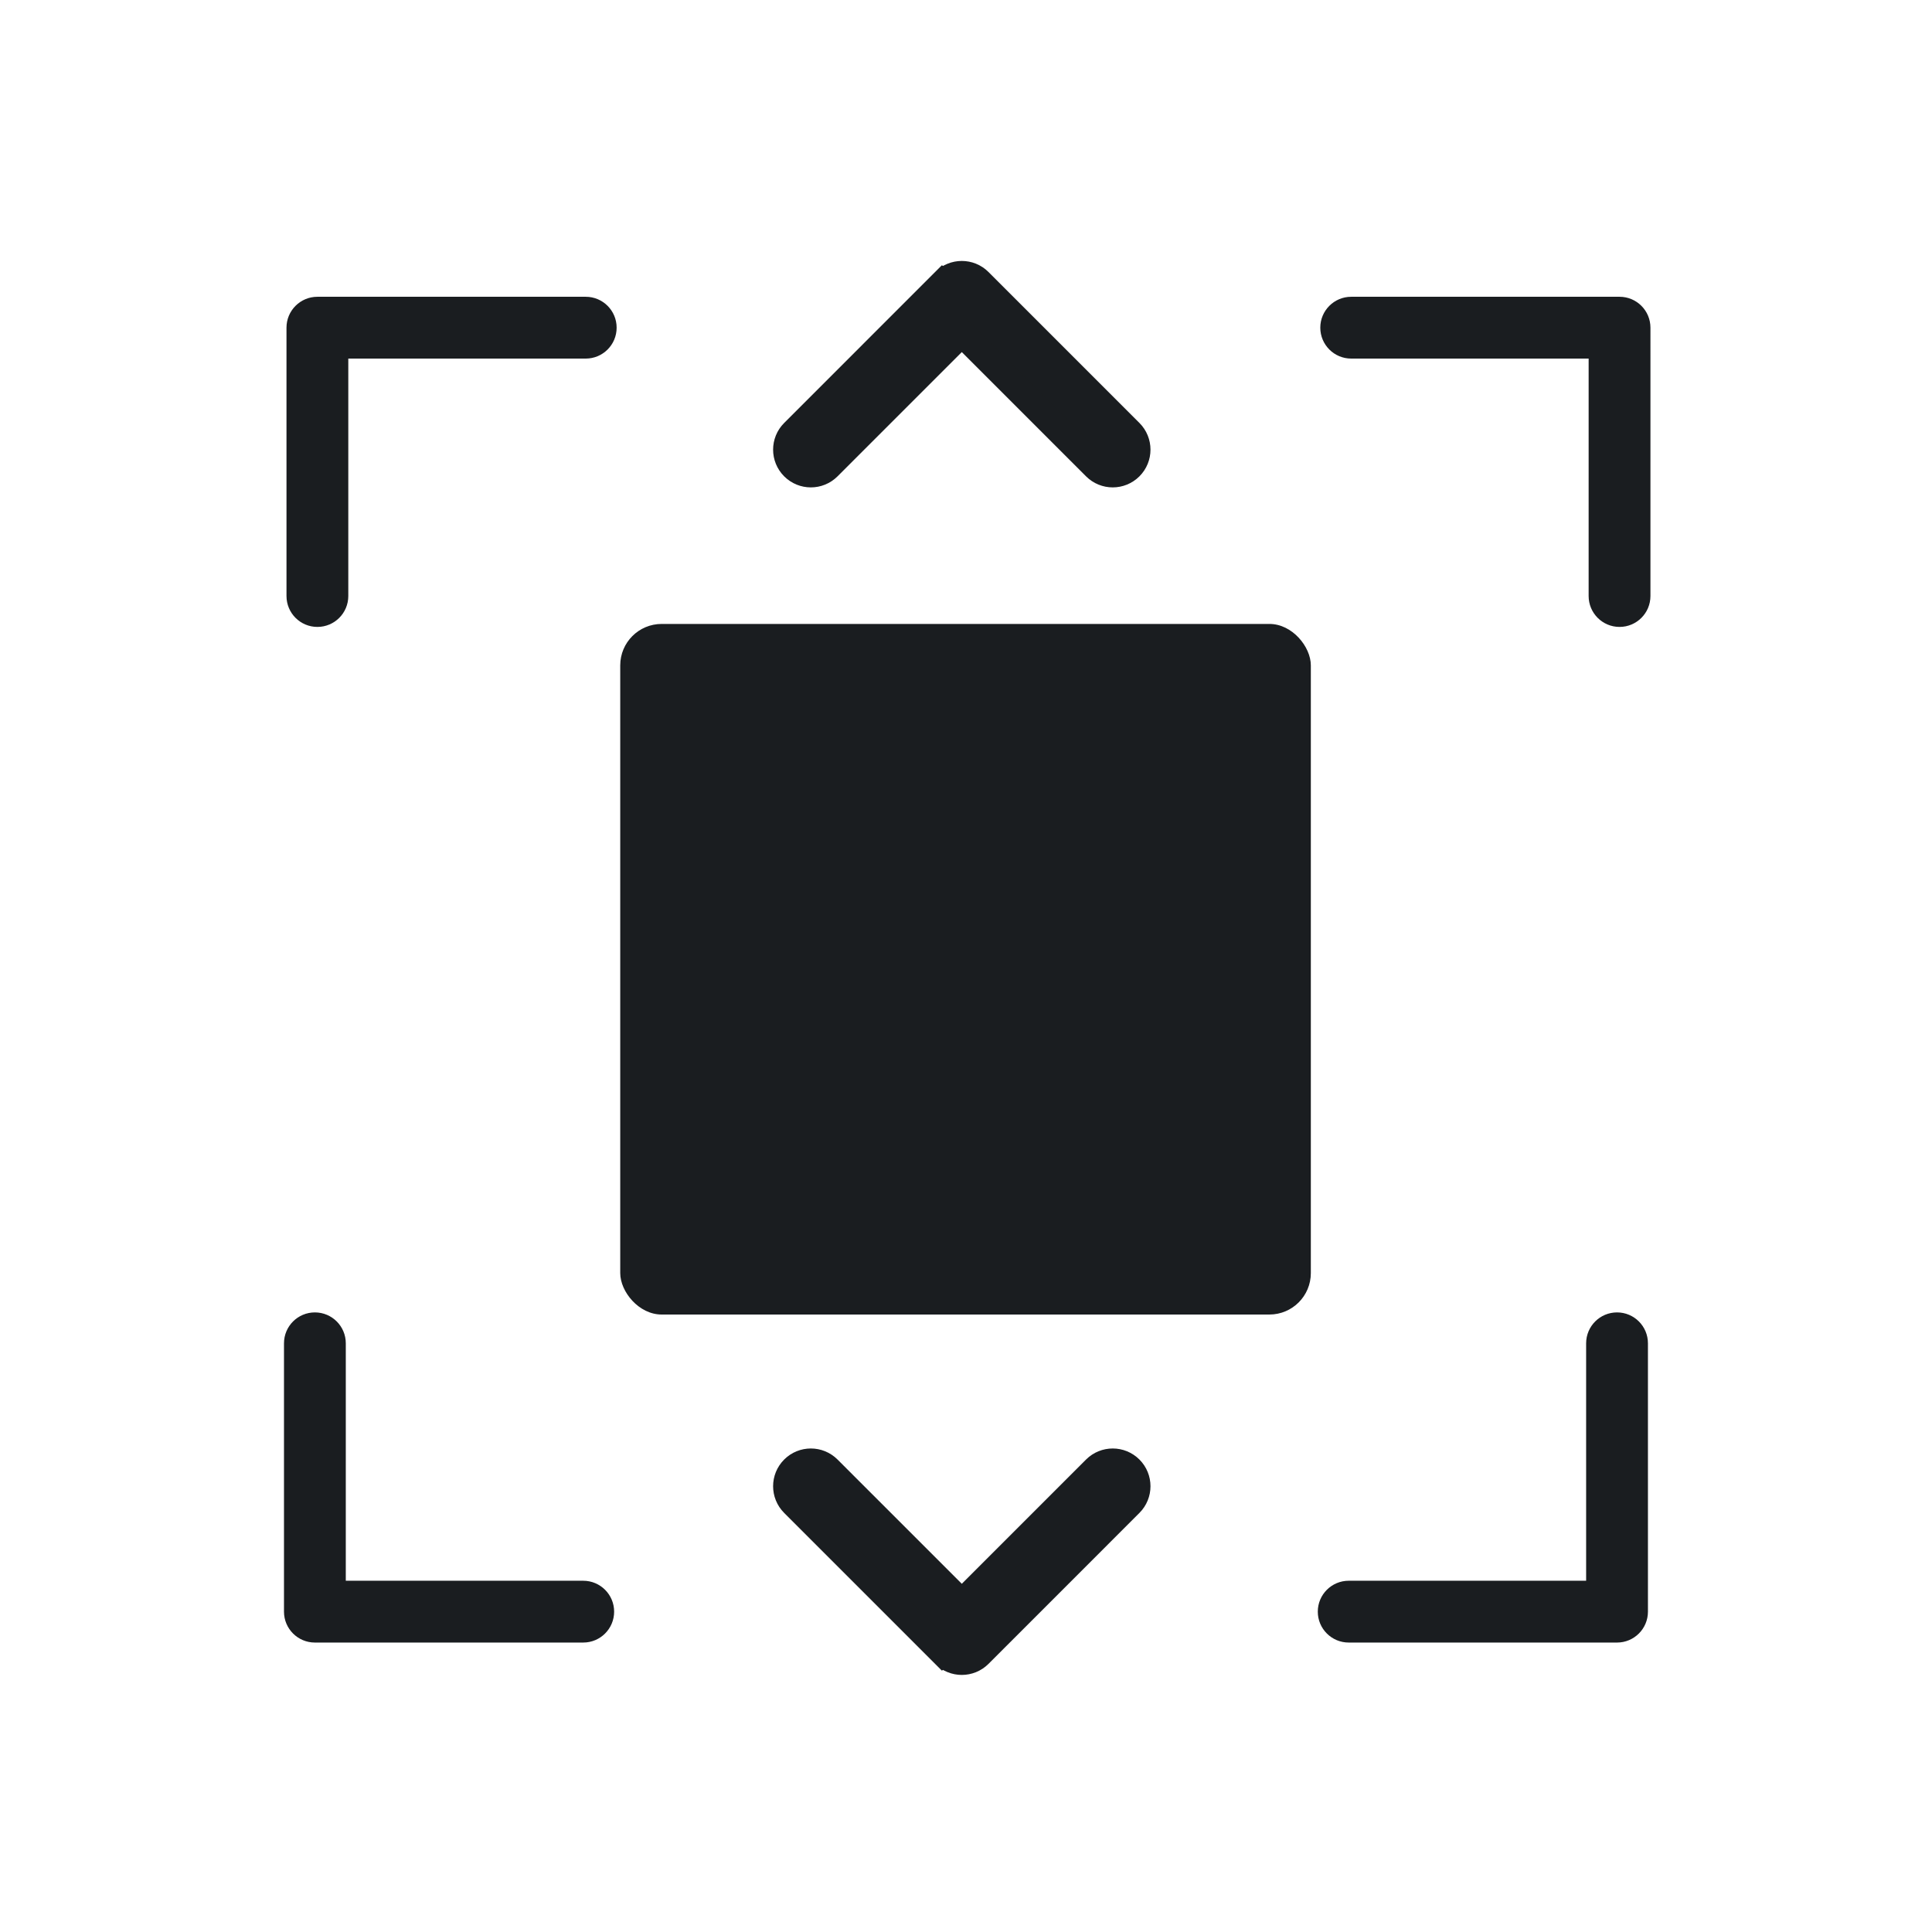 <svg xmlns="http://www.w3.org/2000/svg" viewBox="0 0 22 22" xmlns:xlink="http://www.w3.org/1999/xlink"><defs><path id="0" d="m345.44 248.29l-194.29 194.28c-12.359 12.365-32.397 12.365-44.75 0-12.354-12.354-12.354-32.391 0-44.744l171.91-171.91-171.91-171.9c-12.354-12.359-12.354-32.394 0-44.748 12.354-12.359 32.391-12.359 44.75 0l194.29 194.28c6.177 6.18 9.262 14.271 9.262 22.366 0 8.099-3.091 16.196-9.267 22.373" fill="#1A1D20"/><clipPath><path fill="#aade87" fill-opacity=".472" d="m-6 1028.36h32v32h-32z"/></clipPath><clipPath><path fill="#00f" fill-opacity=".514" d="m-7 1024.36h34v34h-34z"/></clipPath><clipPath><path fill="#00f" fill-opacity=".514" d="m-7 1024.36h34v34h-34z"/></clipPath><clipPath><path fill="#aade87" fill-opacity=".472" d="m-6 1028.36h32v32h-32z"/></clipPath></defs><g transform="matrix(-.983 0 0-.983 557.12 752.15)"><rect y="749.93" x="551.57" height="8" width="8" fill="#1A1D20" fill-rule="evenodd" rx=".48"/><g stroke="#1A1D20" stroke-width=".3"><path d="m345.44 248.29l-194.29 194.28c-12.359 12.365-32.397 12.365-44.75 0-12.354-12.354-12.354-32.391 0-44.744l171.91-171.91-171.91-171.9c-12.354-12.359-12.354-32.394 0-44.748 12.354-12.359 32.391-12.359 44.75 0l194.29 194.28c6.177 6.18 9.262 14.271 9.262 22.366 0 8.099-3.091 16.196-9.267 22.373z" stroke-width="33.888" transform="matrix(-0-.009.009-0 553.58 749.1)" fill="#1A1D20" id="1"/><use transform="matrix(1 0 0-1 0 1507.89)" xlink:href="#1"/></g><g><use transform="matrix(-.008-.008.008-.008 548.8 750.88)" xlink:href="#0"/><use transform="matrix(.008-.008-.008-.008 562.33 750.88)" xlink:href="#0"/></g><g transform="matrix(1 0 0-1-.029 1507.85)"><use transform="matrix(-.008-.008.008-.008 548.8 750.88)" xlink:href="#0"/><use transform="matrix(.008-.008-.008-.008 562.33 750.88)" xlink:href="#0"/></g></g></svg>